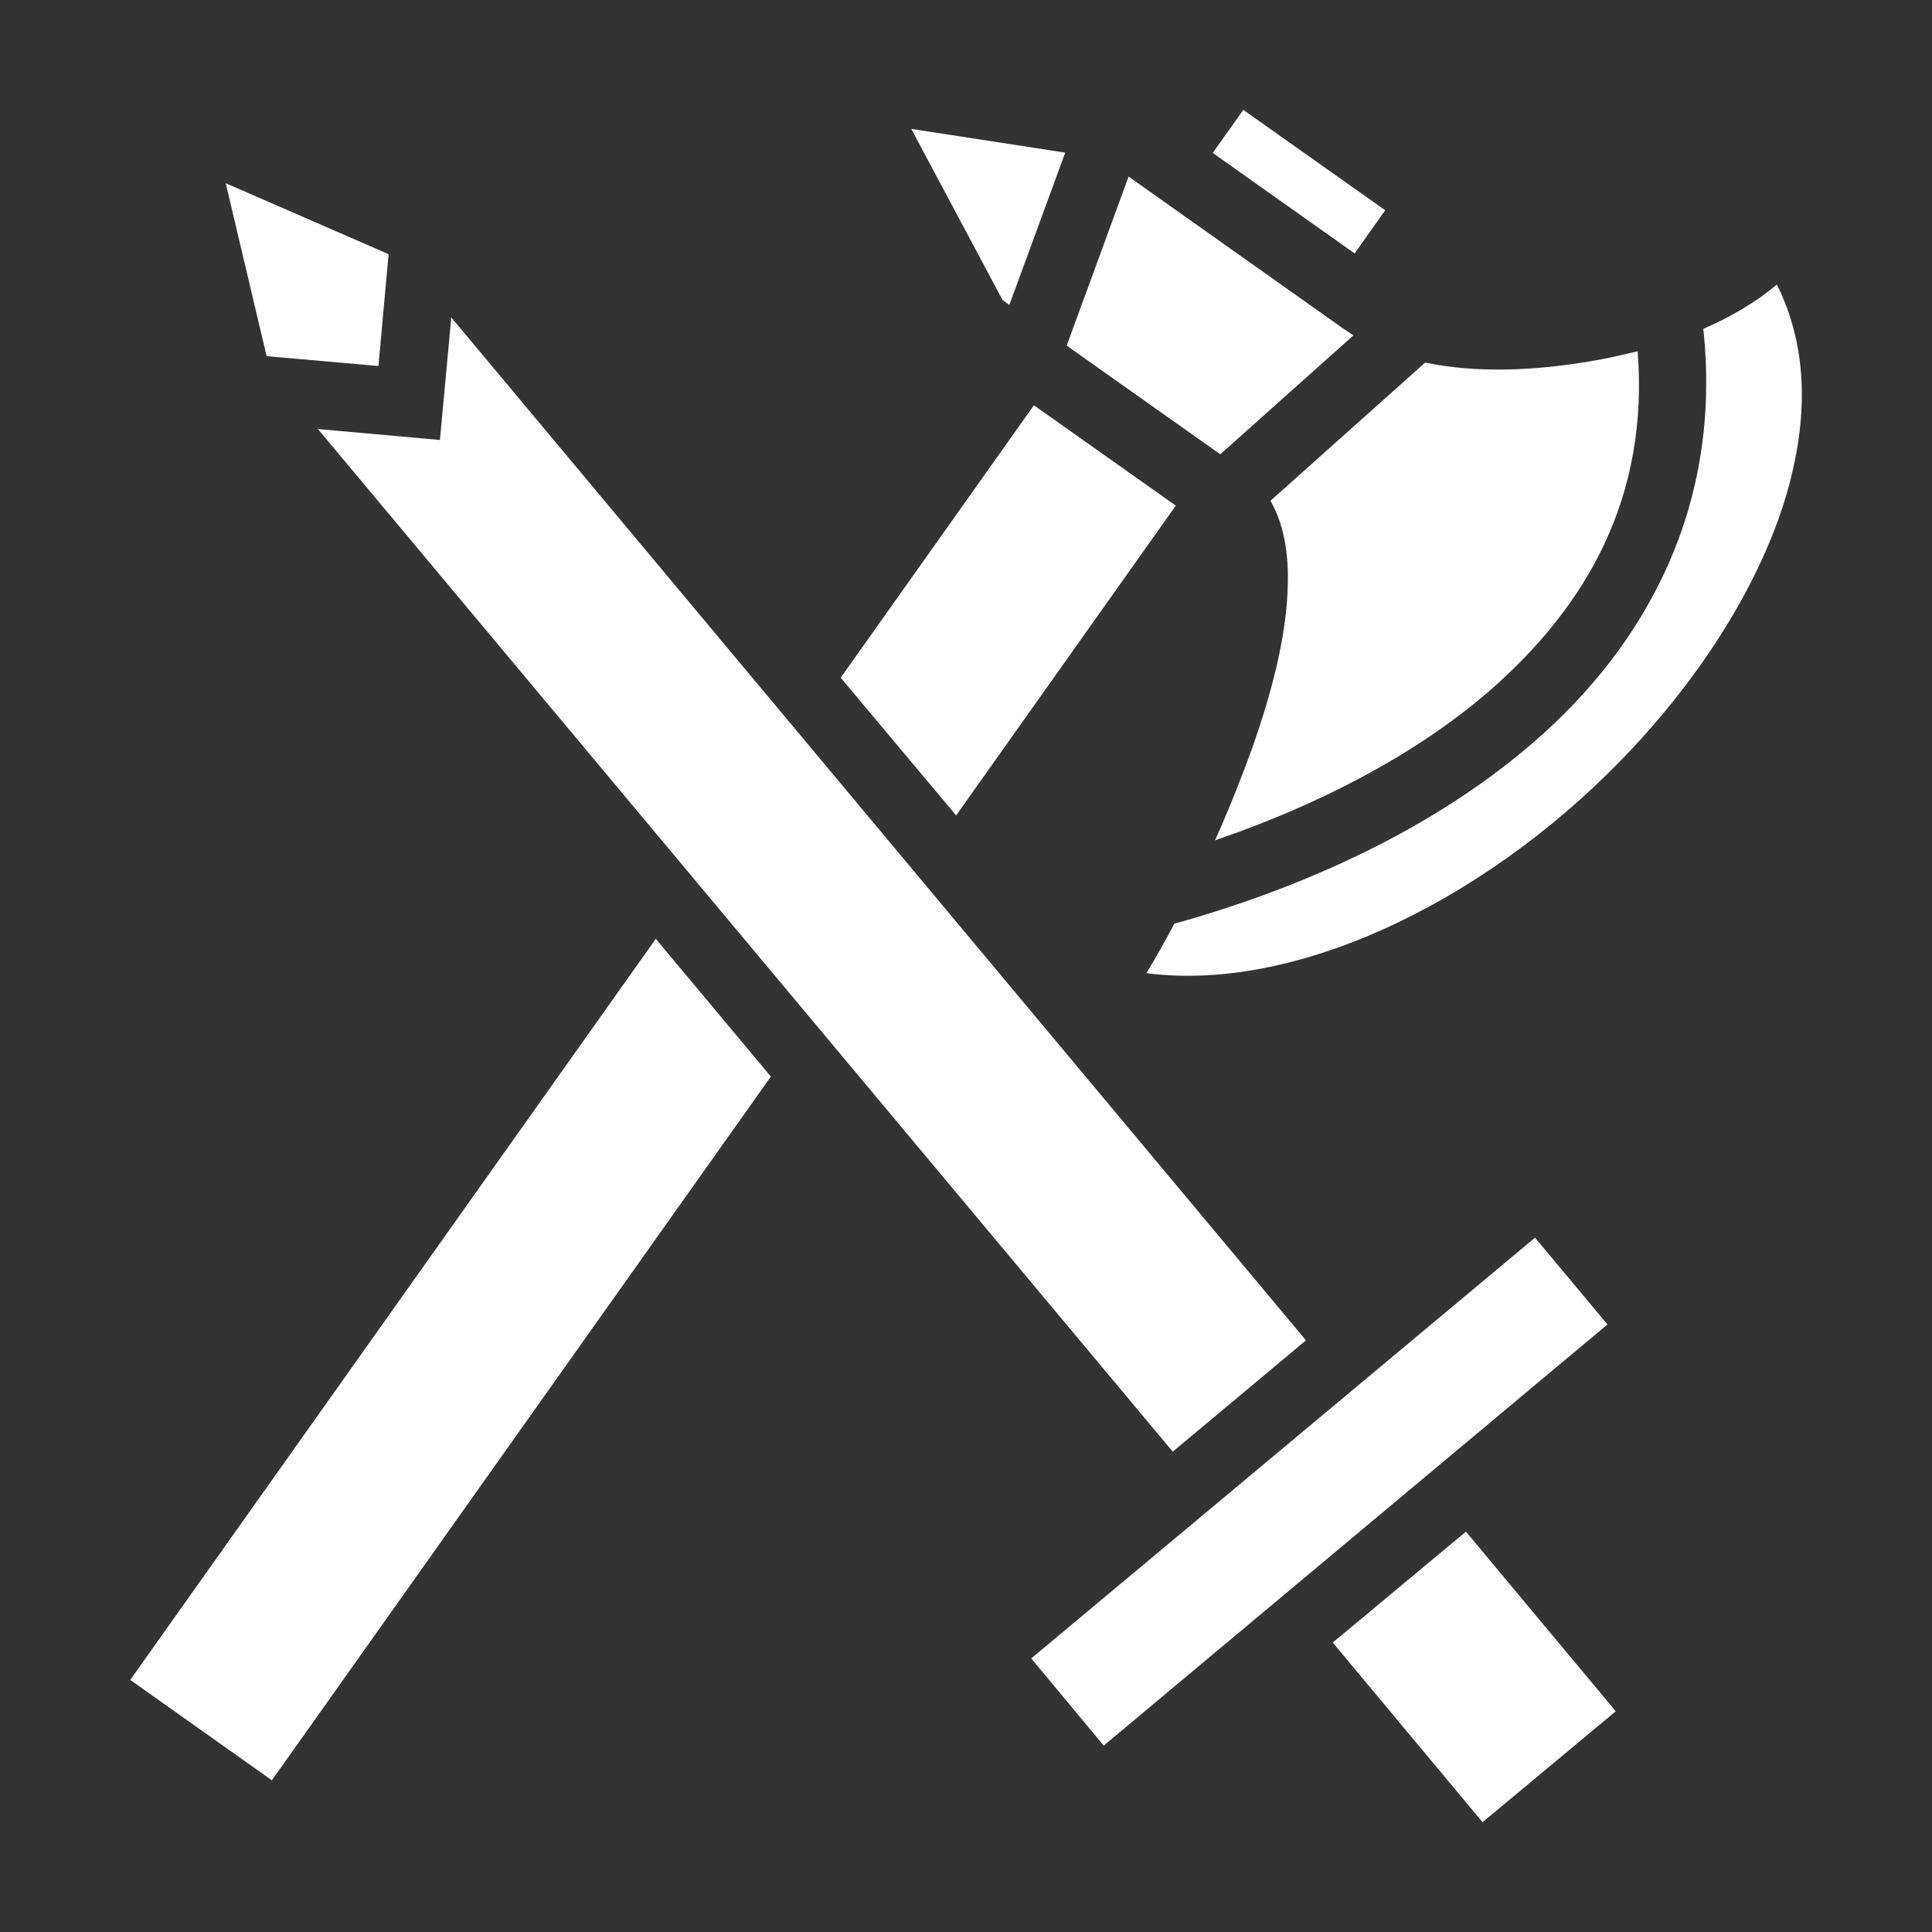 <svg width="48" height="48" viewBox="0 0 48 48" fill="none" xmlns="http://www.w3.org/2000/svg">
<rect x="0" y="0" width="48" height="48" fill="#333333" stroke="none"/>
<path d="M30.89 2.73L30.13 3.799L33.655 6.296L34.415 5.224L30.89 2.73ZM22.64 3.202L24.909 7.455L25.077 7.576L26.465 3.792L22.64 3.202ZM28.04 4.387L26.502 8.587L30.318 11.287L33.627 8.331C33.543 8.276 33.449 8.219 33.365 8.158L28.04 4.387ZM5.608 4.552L6.624 8.849L9.402 9.093L9.655 6.315L5.608 4.552ZM44.146 7.07C43.621 7.511 43.002 7.875 42.318 8.17C42.787 12.525 40.94 15.994 38.08 18.459C35.596 20.606 32.371 22.059 29.174 22.95C28.94 23.4 28.705 23.812 28.48 24.178C32.371 24.684 37.218 22.191 40.593 18.553C42.449 16.556 43.855 14.25 44.446 12.066C44.934 10.247 44.887 8.557 44.146 7.07ZM11.212 7.886L10.93 10.931L7.898 10.659L29.137 36.066L31.012 34.5L32.446 33.3L11.212 7.886ZM40.687 8.727C40.293 8.821 39.89 8.915 39.487 8.98C38.09 9.215 36.665 9.271 35.408 9.008L31.565 12.441C31.94 13.097 32.033 13.912 31.987 14.738C31.93 15.919 31.584 17.241 31.115 18.572C30.834 19.35 30.524 20.128 30.187 20.878C32.709 20.016 35.118 18.788 36.983 17.184C39.44 15.047 40.968 12.347 40.687 8.727ZM25.687 10.069L20.887 16.837L23.755 20.259L29.212 12.562L25.687 10.069ZM16.293 23.325L3.236 41.737L6.755 44.231L19.152 26.747L16.293 23.325ZM38.137 30.75L25.621 41.203L27.421 43.369L39.937 32.906L38.137 30.75ZM36.421 38.053L33.112 40.809L36.834 45.272L40.143 42.516L36.421 38.053Z" fill="white"/>
</svg>
